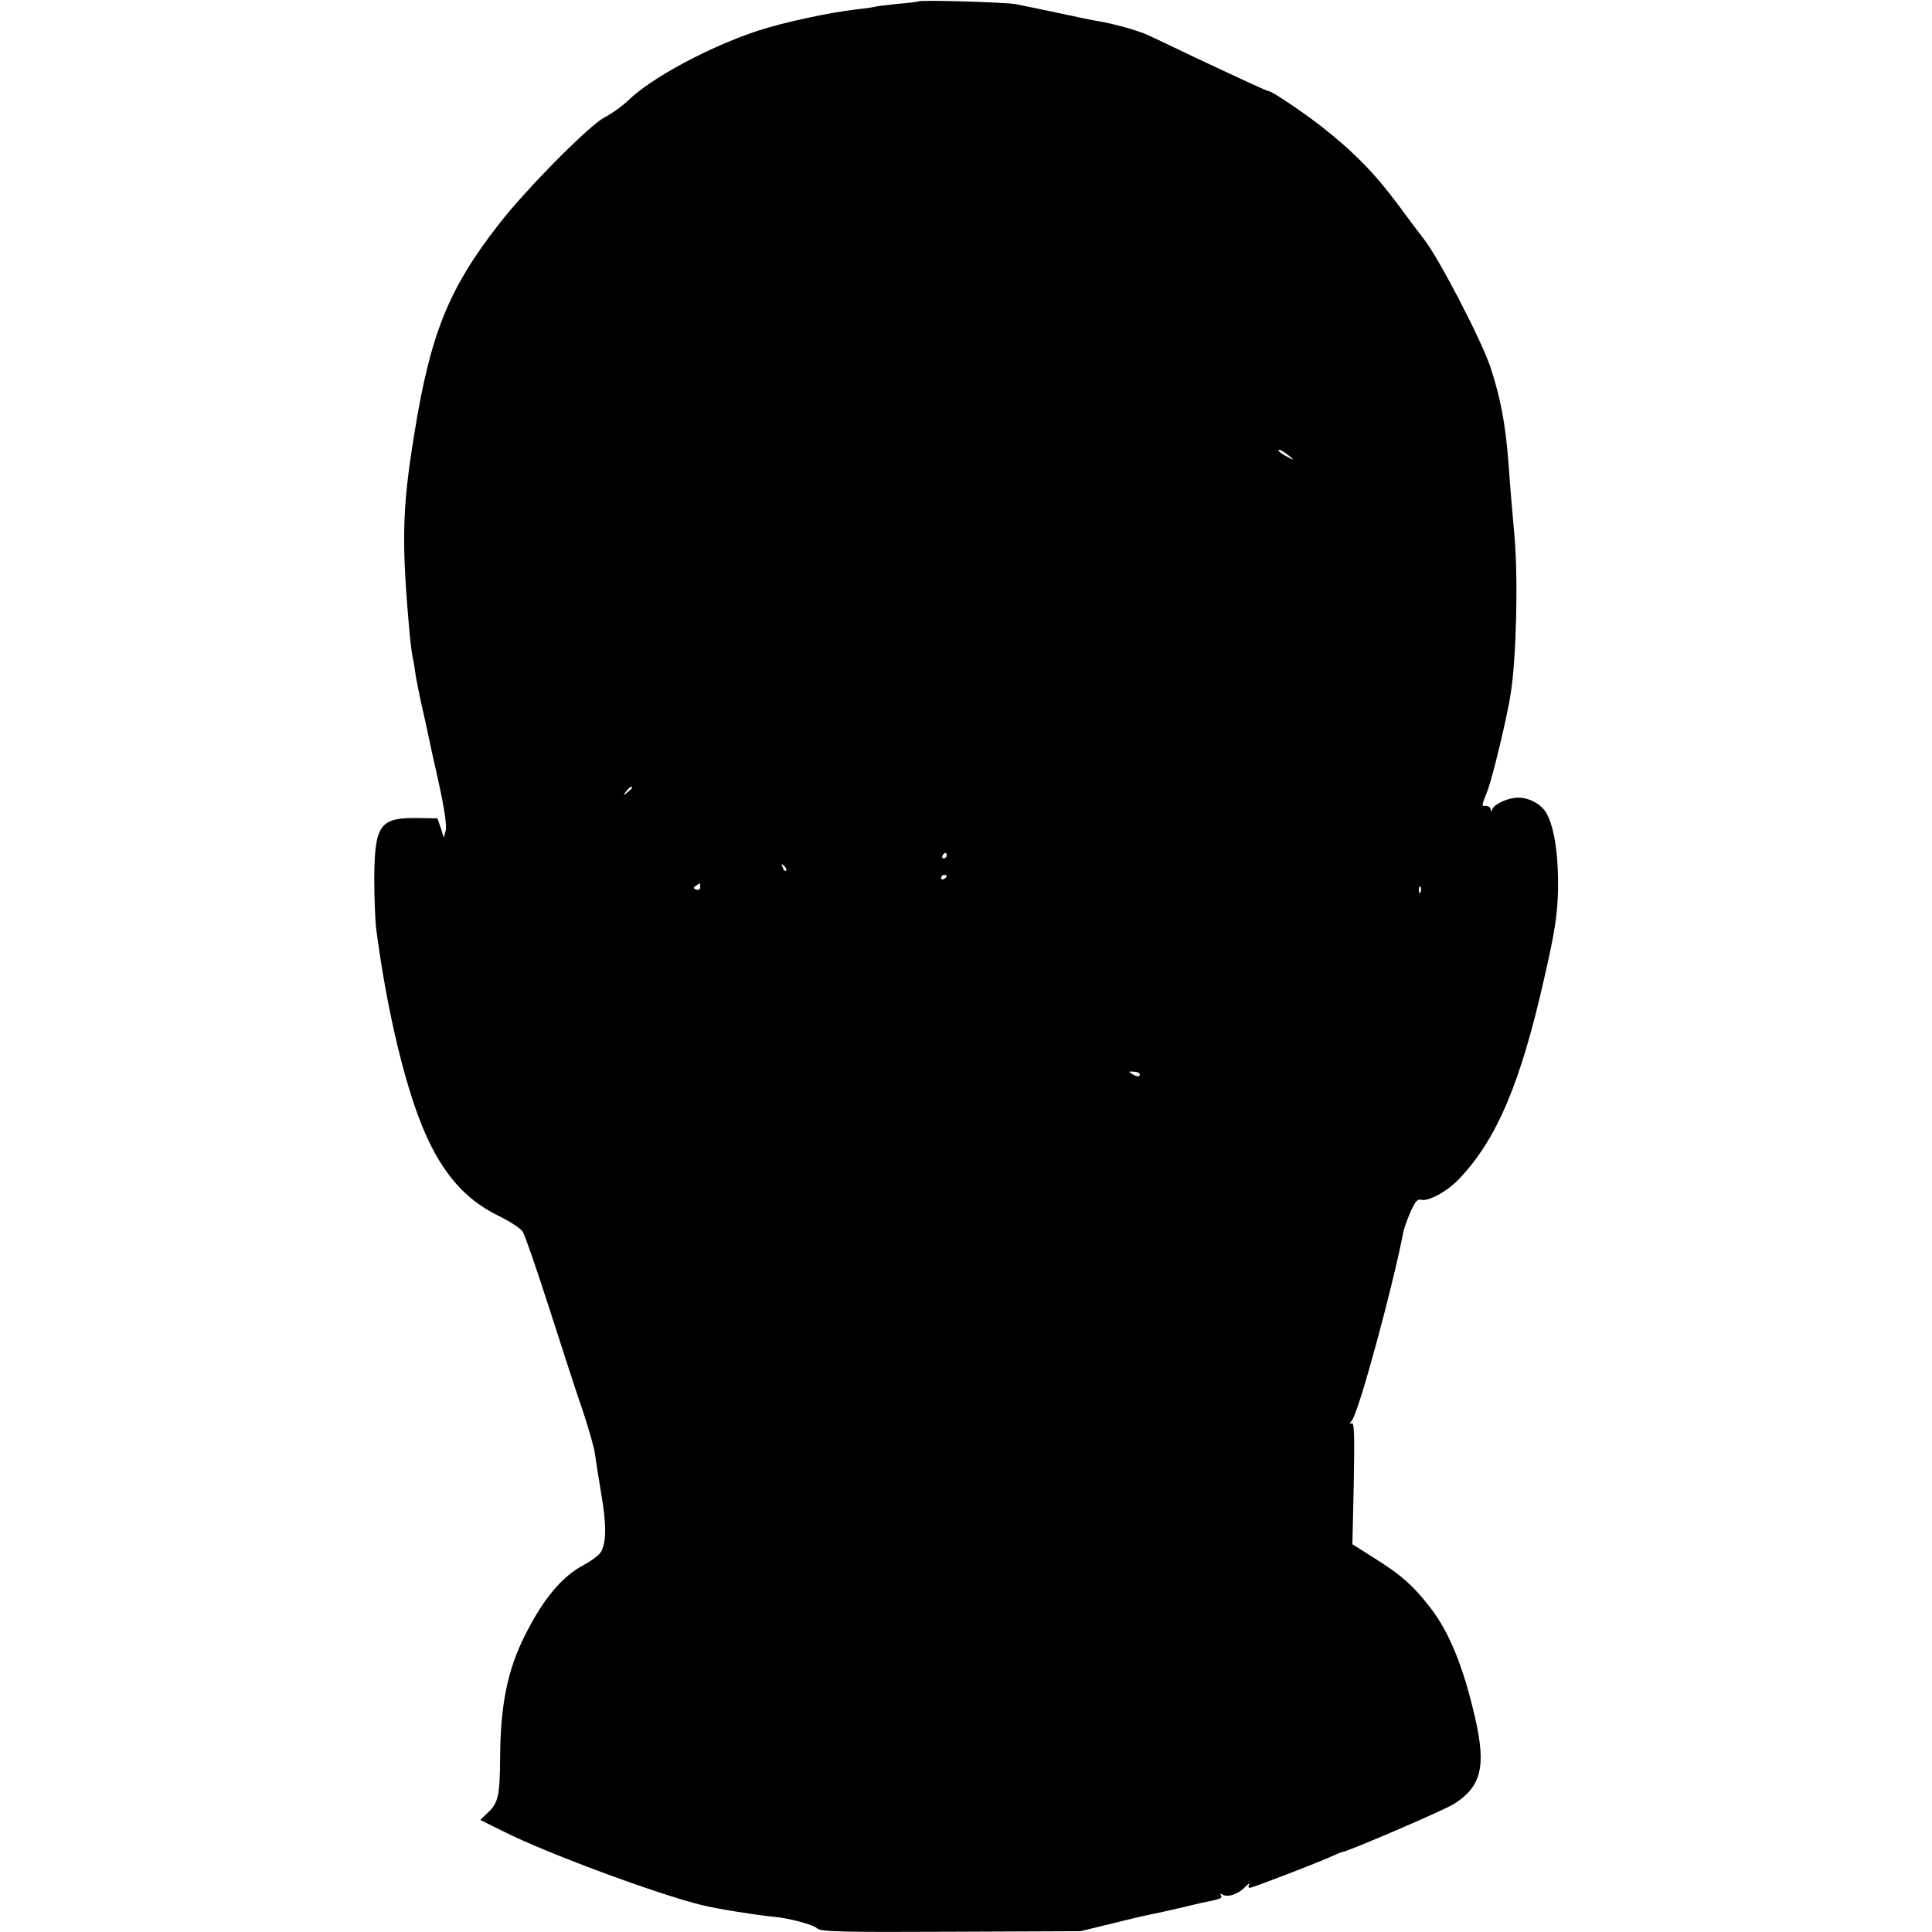 <?xml version="1.0" standalone="no"?>
<!DOCTYPE svg PUBLIC "-//W3C//DTD SVG 20010904//EN"
 "http://www.w3.org/TR/2001/REC-SVG-20010904/DTD/svg10.dtd">
<svg version="1.0" xmlns="http://www.w3.org/2000/svg"
 width="700pt" height="700pt" viewBox="0 0 700 700"
 preserveAspectRatio="xMidYMid meet">
<g transform="translate(0,700) scale(0.1,-0.1)"
fill="#000000" stroke="none">
<path d="M3328 6995 c-1 -1 -36 -6 -76 -9 -40 -4 -78 -9 -85 -11 -7 -2 -35 -6
-64 -9 -97 -11 -264 -47 -356 -77 -174 -57 -388 -171 -472 -254 -21 -20 -59
-47 -84 -60 -54 -27 -285 -260 -384 -388 -181 -232 -248 -397 -306 -760 -45
-274 -47 -395 -15 -742 3 -27 7 -57 9 -65 2 -8 7 -35 10 -60 4 -25 15 -81 25
-125 10 -45 21 -92 23 -105 3 -14 19 -89 37 -168 20 -91 29 -153 25 -170 l-7
-27 -11 35 -12 35 -65 1 c-144 3 -162 -22 -164 -215 0 -69 3 -153 7 -186 30
-232 80 -467 138 -638 71 -211 163 -333 305 -402 41 -20 81 -46 88 -58 8 -12
51 -137 96 -277 45 -140 99 -307 121 -370 21 -63 42 -135 45 -160 3 -25 14
-90 23 -146 19 -110 18 -177 -3 -209 -8 -11 -34 -31 -59 -44 -79 -41 -147
-121 -215 -256 -63 -125 -89 -252 -90 -444 -1 -140 -7 -164 -46 -200 l-26 -25
87 -43 c153 -77 551 -225 718 -266 52 -13 197 -36 260 -42 50 -4 142 -28 156
-42 14 -12 88 -14 485 -12 l469 2 115 28 c63 16 129 31 145 34 17 3 59 13 95
21 36 9 74 17 85 20 66 13 75 16 69 26 -4 7 -2 8 5 4 18 -12 58 1 82 27 12 12
19 16 15 9 -4 -6 -3 -12 2 -12 10 0 249 92 299 115 17 8 34 15 37 15 16 0 372
153 404 174 99 63 117 135 77 310 -43 189 -96 318 -168 408 -59 75 -101 112
-195 171 l-82 52 5 223 c3 173 2 221 -8 215 -8 -4 -8 -1 1 10 25 30 147 479
187 685 2 11 13 42 25 70 17 38 26 49 39 45 26 -7 96 31 137 75 137 143 224
349 310 732 38 166 47 226 49 318 2 117 -12 219 -40 272 -18 35 -62 60 -105
60 -35 0 -86 -23 -93 -42 -4 -10 -6 -10 -6 0 -1 6 -8 12 -16 12 -18 0 -19 -5
6 59 18 50 71 268 83 351 20 129 27 414 13 570 -11 120 -15 173 -22 268 -10
135 -30 238 -66 345 -35 102 -191 401 -241 462 -9 11 -51 67 -93 124 -85 114
-160 191 -280 285 -70 54 -177 126 -189 126 -6 0 -118 52 -279 128 -67 32
-138 66 -158 75 -37 17 -126 42 -189 52 -19 3 -84 17 -145 30 -60 13 -126 26
-145 30 -36 7 -345 16 -352 10z m1342 -1646 c17 -13 18 -17 5 -10 -33 17 -51
31 -40 31 6 0 21 -10 35 -21z m-2380 -1203 c0 -2 -8 -10 -17 -17 -16 -13 -17
-12 -4 4 13 16 21 21 21 13z m1140 -246 c0 -5 -5 -10 -11 -10 -5 0 -7 5 -4 10
3 6 8 10 11 10 2 0 4 -4 4 -10z m-582 -55 c-3 -3 -9 2 -12 12 -6 14 -5 15 5 6
7 -7 10 -15 7 -18z m582 -19 c0 -3 -4 -8 -10 -11 -5 -3 -10 -1 -10 4 0 6 5 11
10 11 6 0 10 -2 10 -4z m-893 -40 c0 -8 -6 -12 -15 -9 -11 5 -11 7 0 14 7 5
13 9 14 9 0 0 1 -6 1 -14z m2610 -18 c-3 -8 -6 -5 -6 6 -1 11 2 17 5 13 3 -3
4 -12 1 -19z m-1017 -660 c0 -11 -12 -10 -30 2 -12 7 -10 9 8 7 12 0 22 -5 22
-9z"/>
</g>
</svg>
